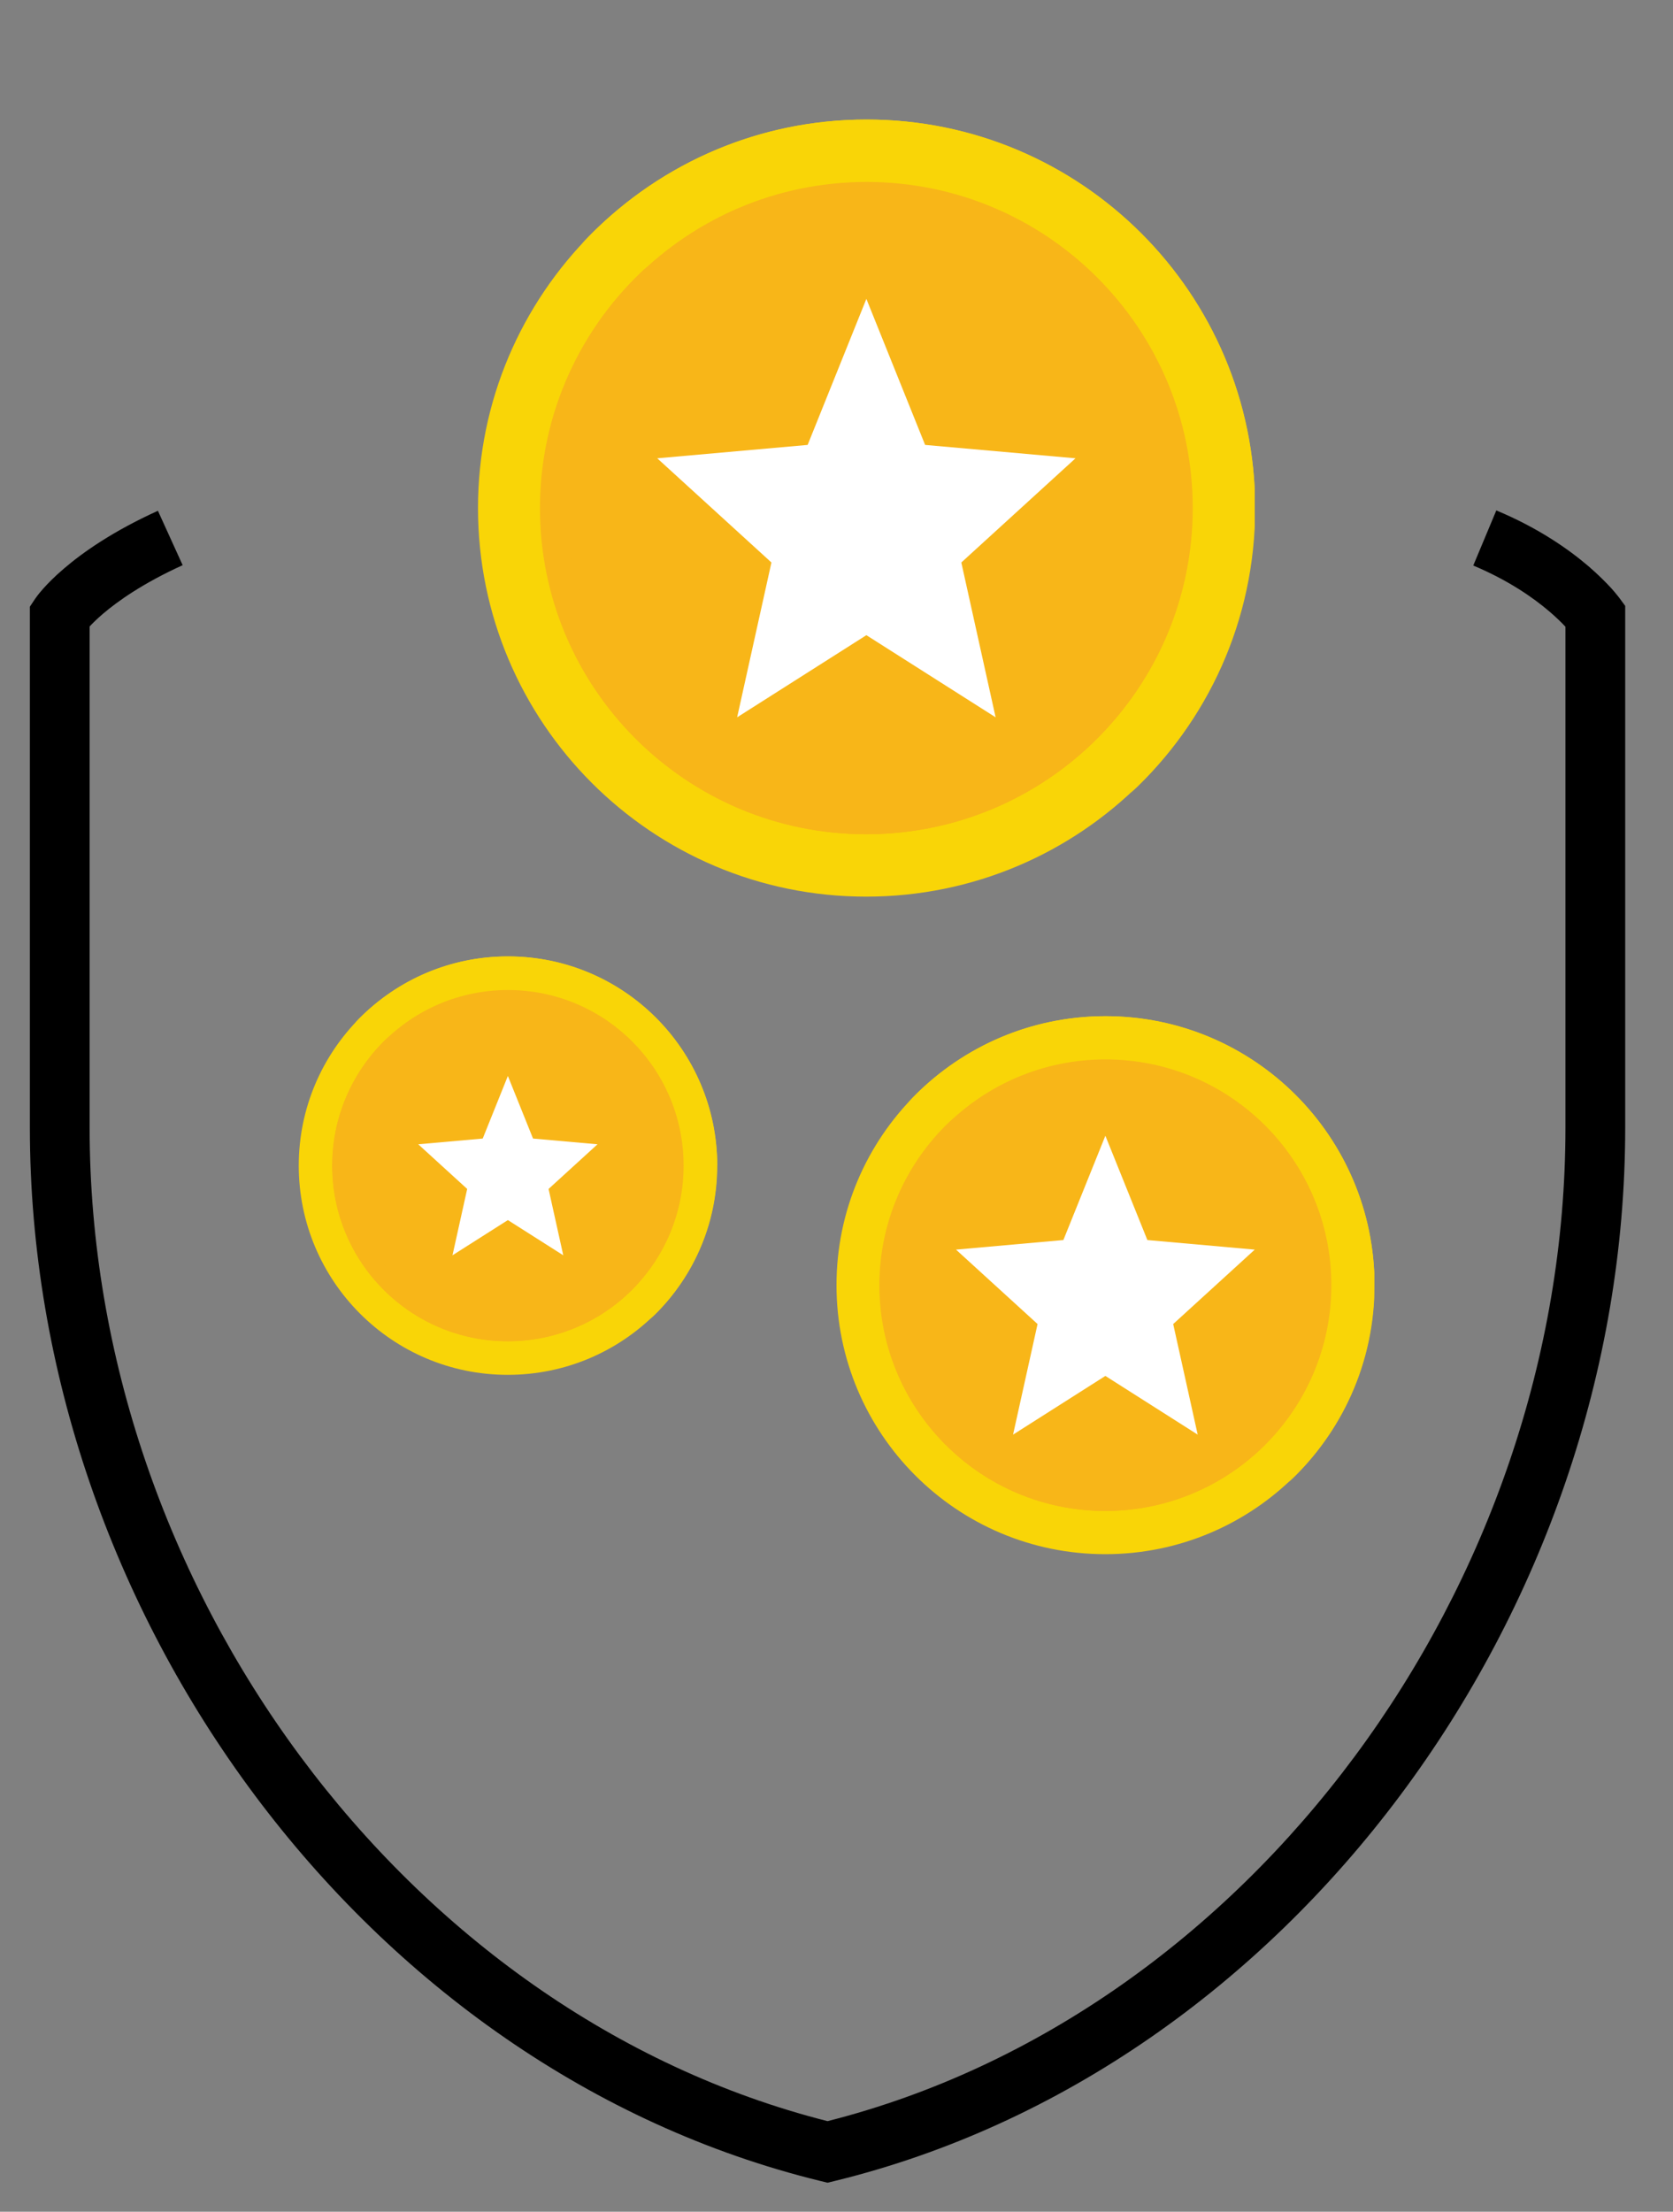 <svg width="28" height="37" viewBox="0 0 28 37" fill="none" xmlns="http://www.w3.org/2000/svg">
<rect x="0" y="0" width="28" height="37" fill="#808080" stroke="none"/>
<path fill-rule="evenodd" clip-rule="evenodd" d="M27.103 10.004C27.103 10.004 27.103 10.004 26.7 10.3L27.103 10.004L27.2 10.136V18.867C27.2 27.001 21.579 34.627 13.969 36.486L13.85 36.515L13.731 36.486C6.121 34.627 0.5 27.001 0.5 18.867V10.149L0.584 10.023L1 10.3C0.584 10.023 0.584 10.023 0.584 10.023L0.585 10.022L0.585 10.021L0.587 10.019L0.59 10.014L0.599 10.002C0.605 9.992 0.614 9.98 0.625 9.966C0.646 9.938 0.676 9.901 0.716 9.856C0.794 9.767 0.91 9.648 1.071 9.511C1.394 9.234 1.896 8.884 2.643 8.545L3.057 9.455C2.393 9.757 1.971 10.057 1.721 10.27C1.622 10.355 1.55 10.427 1.5 10.48V18.867C1.5 26.538 6.785 33.695 13.85 35.485C20.915 33.695 26.2 26.538 26.2 18.867V10.485C26.14 10.42 26.052 10.333 25.934 10.232C25.668 10.004 25.249 9.709 24.657 9.461L25.043 8.539C25.743 8.831 26.249 9.185 26.585 9.472C26.752 9.616 26.877 9.743 26.963 9.836C27.005 9.883 27.038 9.922 27.061 9.951C27.073 9.965 27.082 9.977 27.089 9.986L27.098 9.997L27.101 10.001L27.102 10.003L27.103 10.004Z" fill="hsl(355deg,98%,42%)" fill-opacity="1"/>
<g clip-path="url(#clip0_1109_15094)">
<path d="M21 8.5C21 12.091 18.089 15 14.496 15C10.904 15 8 12.084 8 8.5C8 4.916 10.911 2 14.504 2C18.096 2 21.007 4.909 21.007 8.5H21Z" fill="#F9D507"/>
<g style="mix-blend-mode:screen">
<path d="M14.504 2C12.617 2 10.925 2.8 9.734 4.081C10.897 3.009 12.449 2.348 14.155 2.348C17.748 2.348 20.659 5.257 20.659 8.848C20.659 11.047 19.997 12.105 18.925 13.267C20.206 12.077 21.007 10.386 21.007 8.5C21 4.909 18.089 2 14.504 2Z" fill="#F9D507"/>
</g>
<path d="M19.962 8.5C19.962 11.513 17.518 13.956 14.504 13.956C11.489 13.956 9.044 11.513 9.044 8.5C9.044 5.487 11.489 3.044 14.504 3.044C17.518 3.044 19.962 5.487 19.962 8.5Z" fill="#F8B618"/>
<g style="mix-blend-mode:multiply">
<path d="M14.88 13.573C11.864 13.573 9.42 11.131 9.42 8.117C9.42 6.767 9.957 5.424 10.834 4.457C9.734 5.452 9.037 6.899 9.037 8.5C9.037 11.513 11.482 13.956 14.496 13.956C16.077 13.956 17.546 13.267 18.542 12.161C17.574 13.037 16.286 13.573 14.88 13.573Z" fill="#F8B618"/>
</g>
</g>
<path d="M14.5 10.626L16.663 12L16.089 9.41L18 7.667L15.483 7.443L14.5 5L13.517 7.443L11 7.667L12.911 9.41L12.337 12L14.5 10.626Z" fill="white"/>
<g clip-path="url(#clip1_1109_15094)">
<path d="M23 21.5C23 23.986 20.985 26 18.498 26C16.01 26 14 23.981 14 21.5C14 19.019 16.015 17 18.502 17C20.99 17 23.005 19.014 23.005 21.5H23Z" fill="#F9D507"/>
<g style="mix-blend-mode:screen">
<path d="M18.502 17C17.196 17 16.025 17.554 15.2 18.441C16.005 17.699 17.08 17.241 18.261 17.241C20.749 17.241 22.764 19.255 22.764 21.741C22.764 23.263 22.306 23.996 21.564 24.8C22.451 23.976 23.005 22.806 23.005 21.5C23 19.014 20.985 17 18.502 17Z" fill="#F9D507"/>
</g>
<path d="M22.282 21.5C22.282 23.586 20.59 25.277 18.502 25.277C16.415 25.277 14.723 23.586 14.723 21.5C14.723 19.414 16.415 17.723 18.502 17.723C20.59 17.723 22.282 19.414 22.282 21.5Z" fill="#F8B618"/>
<g style="mix-blend-mode:multiply">
<path d="M18.763 25.012C16.675 25.012 14.983 23.321 14.983 21.235C14.983 20.3 15.355 19.37 15.962 18.701C15.2 19.39 14.718 20.392 14.718 21.5C14.718 23.586 16.41 25.277 18.498 25.277C19.592 25.277 20.609 24.8 21.298 24.034C20.628 24.641 19.736 25.012 18.763 25.012Z" fill="#F8B618"/>
</g>
</g>
<path d="M18.5 23.018L20.045 24L19.635 22.15L21 20.905L19.203 20.745L18.5 19L17.797 20.745L16 20.905L17.365 22.15L16.955 24L18.5 23.018Z" fill="white"/>
<g clip-path="url(#clip2_1109_15094)">
<path d="M12 19.5C12 21.434 10.433 23 8.498 23C6.563 23 5 21.43 5 19.5C5 17.57 6.567 16 8.502 16C10.437 16 12.004 17.566 12.004 19.5H12Z" fill="#F9D507"/>
<g style="mix-blend-mode:screen">
<path d="M8.502 16C7.486 16 6.575 16.431 5.934 17.12C6.56 16.543 7.396 16.187 8.314 16.187C10.249 16.187 11.816 17.754 11.816 19.687C11.816 20.872 11.46 21.441 10.883 22.067C11.573 21.426 12.004 20.515 12.004 19.5C12 17.566 10.433 16 8.502 16Z" fill="#F9D507"/>
</g>
<path d="M11.441 19.5C11.441 21.123 10.125 22.438 8.502 22.438C6.878 22.438 5.562 21.123 5.562 19.5C5.562 17.877 6.878 16.562 8.502 16.562C10.125 16.562 11.441 17.877 11.441 19.5Z" fill="#F8B618"/>
<g style="mix-blend-mode:multiply">
<path d="M8.704 22.232C7.081 22.232 5.765 20.916 5.765 19.294C5.765 18.567 6.054 17.844 6.526 17.323C5.934 17.859 5.559 18.638 5.559 19.5C5.559 21.123 6.875 22.438 8.498 22.438C9.349 22.438 10.14 22.067 10.677 21.471C10.155 21.943 9.462 22.232 8.704 22.232Z" fill="#F8B618"/>
</g>
</g>
<path d="M8.5 20.411L9.427 21L9.181 19.89L10 19.143L8.921 19.047L8.5 18L8.079 19.047L7 19.143L7.819 19.89L7.573 21L8.5 20.411Z" fill="white"/>
<defs>
<clipPath id="clip0_1109_15094">
<rect width="13" height="13" fill="white" transform="translate(8 2)"/>
</clipPath>
<clipPath id="clip1_1109_15094">
<rect width="9" height="9" fill="white" transform="translate(14 17)"/>
</clipPath>
<clipPath id="clip2_1109_15094">
<rect width="7" height="7" fill="white" transform="translate(5 16)"/>
</clipPath>
</defs>
</svg>
